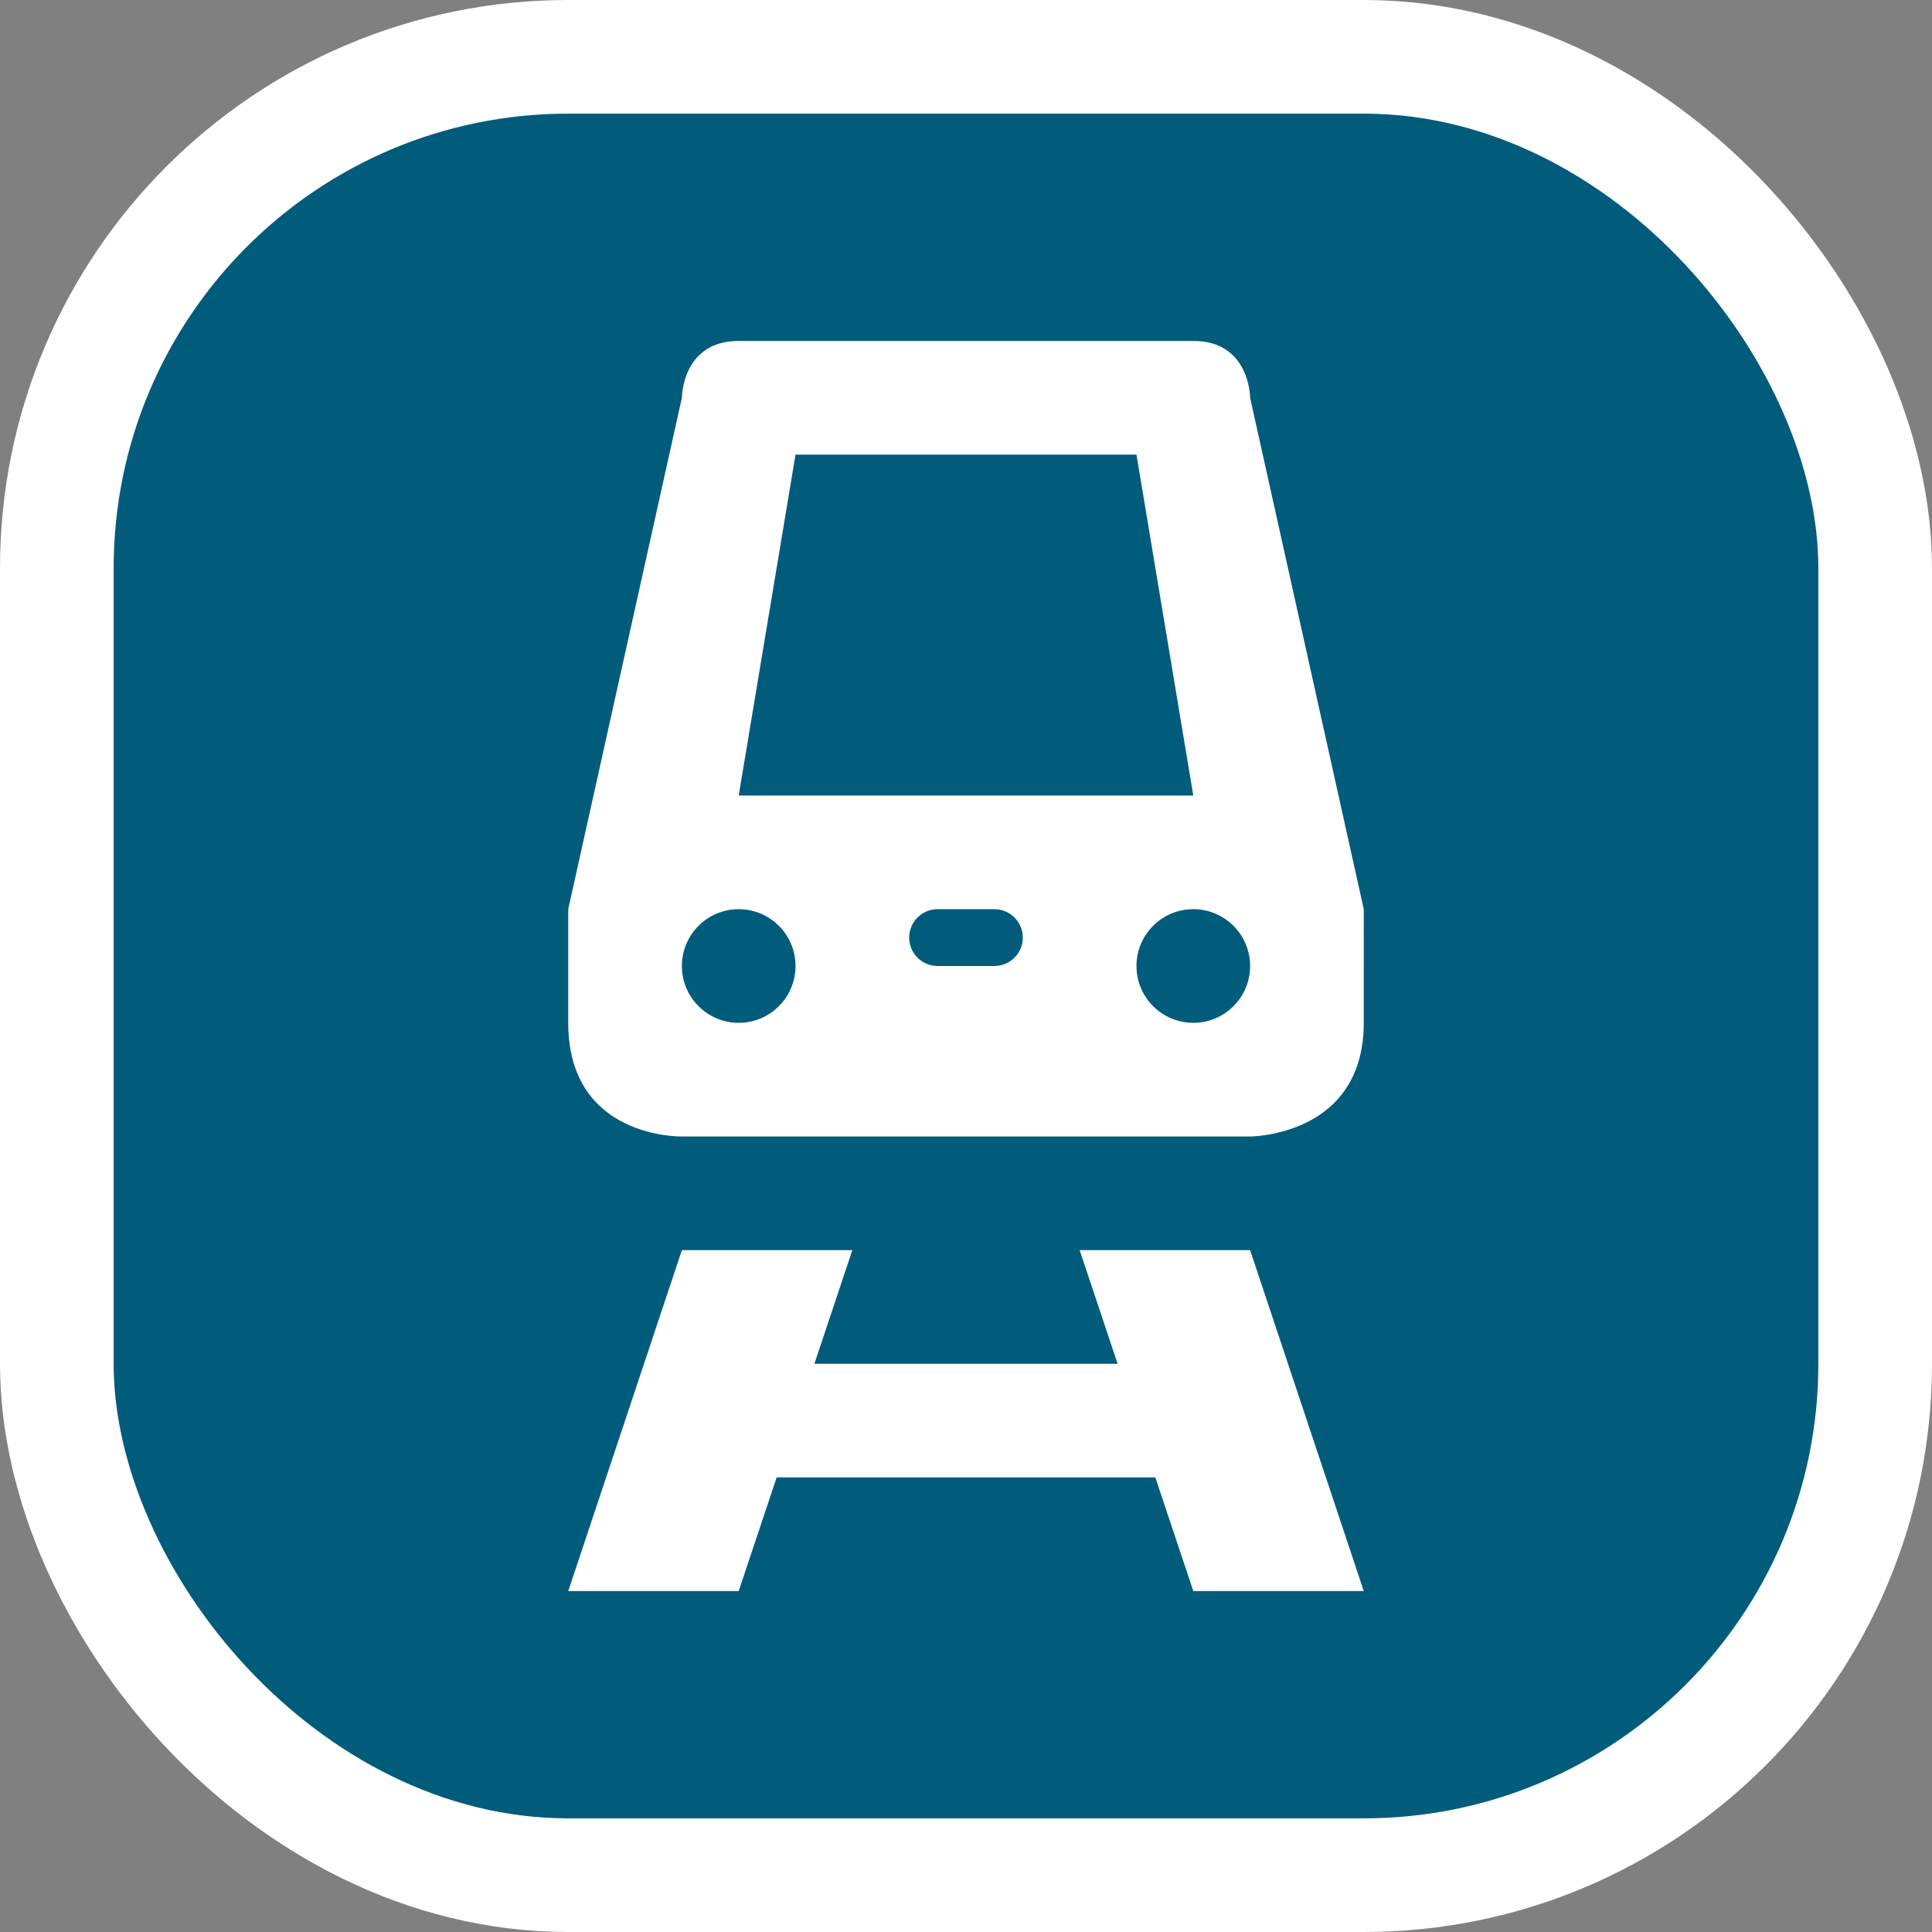 <svg xmlns="http://www.w3.org/2000/svg" viewBox="0 0 17 17" height="17" width="17"><rect x="0" y="0" width="17" height="17" fill="#808080" stroke="none"/><title>rail-metro-11.svg</title><rect fill="none" x="0" y="0" width="17" height="17"></rect><rect x="1" y="1" rx="4" ry="4" width="15" height="15" stroke="#ffffff" style="stroke-linejoin:round;stroke-miterlimit:4;" fill="#ffffff" stroke-width="2"></rect><rect x="1" y="1" width="15" height="15" rx="4" ry="4" fill="#015c7c"></rect><path fill="#ffffff" transform="translate(3 3)" d="M3.5,0C3,0,3,0.5,3,0.5L2,5v1c0,1.024,1,1,1,1h5c0,0,1,0,1-1V5L8,0.5C8,0.5,8,0,7.5,0H3.5z M4,1h3l0.5,3h-4
	L4,1z M3.5,5C3.776,5,4,5.224,4,5.5S3.776,6,3.5,6S3,5.776,3,5.5S3.224,5,3.5,5z M5.25,5h0.5C5.888,5,6,5.112,6,5.25
	S5.888,5.5,5.75,5.5h-0.5C5.112,5.5,5,5.388,5,5.25S5.112,5,5.25,5z M7.5,5C7.776,5,8,5.224,8,5.5S7.776,6,7.5,6
	S7,5.776,7,5.5S7.224,5,7.5,5z M3,8l-1,3h1.5l0.334-1h3.332L7.5,11H9L8,8H6.5l0.334,1H4.166L4.5,8H3z"></path></svg>